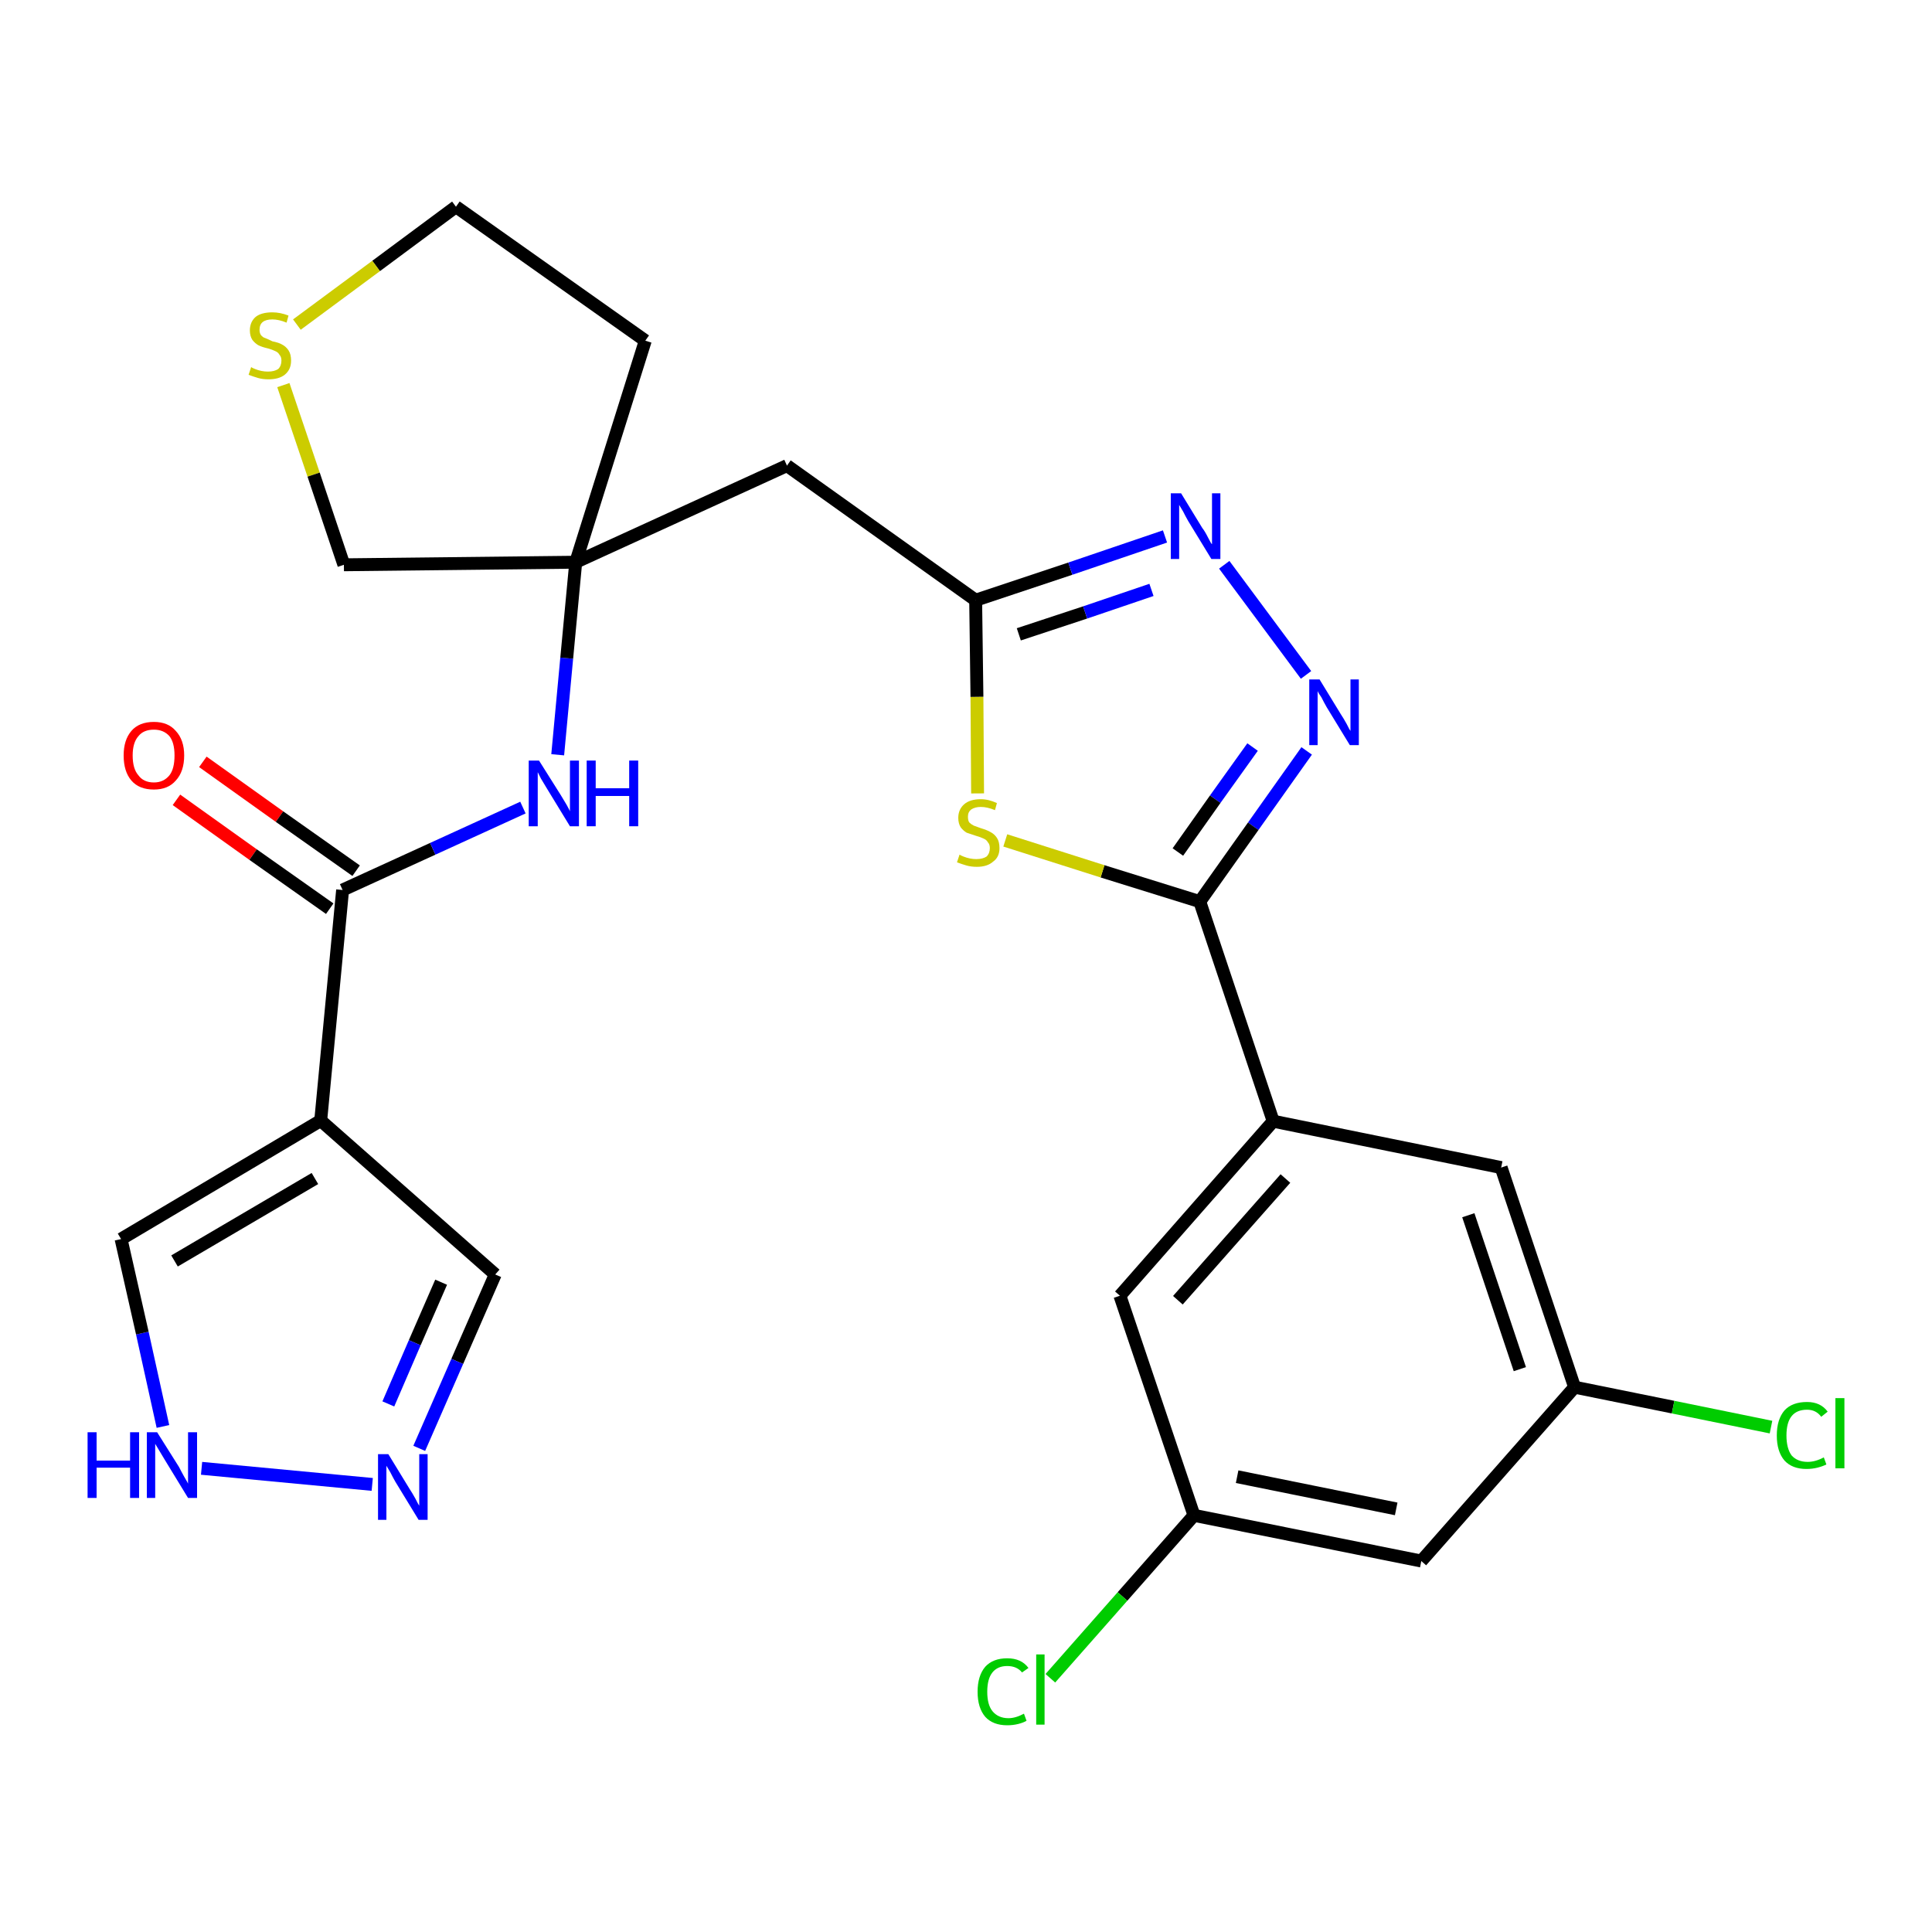 <?xml version='1.0' encoding='iso-8859-1'?>
<svg version='1.1' baseProfile='full'
              xmlns='http://www.w3.org/2000/svg'
                      xmlns:rdkit='http://www.rdkit.org/xml'
                      xmlns:xlink='http://www.w3.org/1999/xlink'
                  xml:space='preserve'
width='300px' height='300px' viewBox='0 0 300 300'>
<!-- END OF HEADER -->
<path class='bond-0 atom-0 atom-1' d='M 27.4,124.2 L 39.3,132.7' style='fill:none;fill-rule:evenodd;stroke:#FF0000;stroke-width:2.0px;stroke-linecap:butt;stroke-linejoin:miter;stroke-opacity:1' />
<path class='bond-0 atom-0 atom-1' d='M 39.3,132.7 L 51.2,141.1' style='fill:none;fill-rule:evenodd;stroke:#000000;stroke-width:2.0px;stroke-linecap:butt;stroke-linejoin:miter;stroke-opacity:1' />
<path class='bond-0 atom-0 atom-1' d='M 31.5,118.3 L 43.4,126.8' style='fill:none;fill-rule:evenodd;stroke:#FF0000;stroke-width:2.0px;stroke-linecap:butt;stroke-linejoin:miter;stroke-opacity:1' />
<path class='bond-0 atom-0 atom-1' d='M 43.4,126.8 L 55.3,135.2' style='fill:none;fill-rule:evenodd;stroke:#000000;stroke-width:2.0px;stroke-linecap:butt;stroke-linejoin:miter;stroke-opacity:1' />
<path class='bond-1 atom-1 atom-2' d='M 53.2,138.2 L 67.2,131.8' style='fill:none;fill-rule:evenodd;stroke:#000000;stroke-width:2.0px;stroke-linecap:butt;stroke-linejoin:miter;stroke-opacity:1' />
<path class='bond-1 atom-1 atom-2' d='M 67.2,131.8 L 81.2,125.4' style='fill:none;fill-rule:evenodd;stroke:#0000FF;stroke-width:2.0px;stroke-linecap:butt;stroke-linejoin:miter;stroke-opacity:1' />
<path class='bond-21 atom-1 atom-22' d='M 53.2,138.2 L 49.8,174.0' style='fill:none;fill-rule:evenodd;stroke:#000000;stroke-width:2.0px;stroke-linecap:butt;stroke-linejoin:miter;stroke-opacity:1' />
<path class='bond-2 atom-2 atom-3' d='M 86.6,117.2 L 88.0,102.2' style='fill:none;fill-rule:evenodd;stroke:#0000FF;stroke-width:2.0px;stroke-linecap:butt;stroke-linejoin:miter;stroke-opacity:1' />
<path class='bond-2 atom-2 atom-3' d='M 88.0,102.2 L 89.4,87.3' style='fill:none;fill-rule:evenodd;stroke:#000000;stroke-width:2.0px;stroke-linecap:butt;stroke-linejoin:miter;stroke-opacity:1' />
<path class='bond-3 atom-3 atom-4' d='M 89.4,87.3 L 122.2,72.3' style='fill:none;fill-rule:evenodd;stroke:#000000;stroke-width:2.0px;stroke-linecap:butt;stroke-linejoin:miter;stroke-opacity:1' />
<path class='bond-17 atom-3 atom-18' d='M 89.4,87.3 L 100.2,52.9' style='fill:none;fill-rule:evenodd;stroke:#000000;stroke-width:2.0px;stroke-linecap:butt;stroke-linejoin:miter;stroke-opacity:1' />
<path class='bond-26 atom-21 atom-3' d='M 53.4,87.7 L 89.4,87.3' style='fill:none;fill-rule:evenodd;stroke:#000000;stroke-width:2.0px;stroke-linecap:butt;stroke-linejoin:miter;stroke-opacity:1' />
<path class='bond-4 atom-4 atom-5' d='M 122.2,72.3 L 151.5,93.2' style='fill:none;fill-rule:evenodd;stroke:#000000;stroke-width:2.0px;stroke-linecap:butt;stroke-linejoin:miter;stroke-opacity:1' />
<path class='bond-5 atom-5 atom-6' d='M 151.5,93.2 L 166.2,88.3' style='fill:none;fill-rule:evenodd;stroke:#000000;stroke-width:2.0px;stroke-linecap:butt;stroke-linejoin:miter;stroke-opacity:1' />
<path class='bond-5 atom-5 atom-6' d='M 166.2,88.3 L 180.9,83.3' style='fill:none;fill-rule:evenodd;stroke:#0000FF;stroke-width:2.0px;stroke-linecap:butt;stroke-linejoin:miter;stroke-opacity:1' />
<path class='bond-5 atom-5 atom-6' d='M 158.2,98.5 L 168.5,95.1' style='fill:none;fill-rule:evenodd;stroke:#000000;stroke-width:2.0px;stroke-linecap:butt;stroke-linejoin:miter;stroke-opacity:1' />
<path class='bond-5 atom-5 atom-6' d='M 168.5,95.1 L 178.8,91.6' style='fill:none;fill-rule:evenodd;stroke:#0000FF;stroke-width:2.0px;stroke-linecap:butt;stroke-linejoin:miter;stroke-opacity:1' />
<path class='bond-28 atom-17 atom-5' d='M 151.8,123.2 L 151.7,108.2' style='fill:none;fill-rule:evenodd;stroke:#CCCC00;stroke-width:2.0px;stroke-linecap:butt;stroke-linejoin:miter;stroke-opacity:1' />
<path class='bond-28 atom-17 atom-5' d='M 151.7,108.2 L 151.5,93.2' style='fill:none;fill-rule:evenodd;stroke:#000000;stroke-width:2.0px;stroke-linecap:butt;stroke-linejoin:miter;stroke-opacity:1' />
<path class='bond-6 atom-6 atom-7' d='M 190.1,87.7 L 202.8,104.8' style='fill:none;fill-rule:evenodd;stroke:#0000FF;stroke-width:2.0px;stroke-linecap:butt;stroke-linejoin:miter;stroke-opacity:1' />
<path class='bond-7 atom-7 atom-8' d='M 202.9,116.6 L 194.6,128.3' style='fill:none;fill-rule:evenodd;stroke:#0000FF;stroke-width:2.0px;stroke-linecap:butt;stroke-linejoin:miter;stroke-opacity:1' />
<path class='bond-7 atom-7 atom-8' d='M 194.6,128.3 L 186.3,140.0' style='fill:none;fill-rule:evenodd;stroke:#000000;stroke-width:2.0px;stroke-linecap:butt;stroke-linejoin:miter;stroke-opacity:1' />
<path class='bond-7 atom-7 atom-8' d='M 194.5,116.0 L 188.7,124.1' style='fill:none;fill-rule:evenodd;stroke:#0000FF;stroke-width:2.0px;stroke-linecap:butt;stroke-linejoin:miter;stroke-opacity:1' />
<path class='bond-7 atom-7 atom-8' d='M 188.7,124.1 L 182.9,132.3' style='fill:none;fill-rule:evenodd;stroke:#000000;stroke-width:2.0px;stroke-linecap:butt;stroke-linejoin:miter;stroke-opacity:1' />
<path class='bond-8 atom-8 atom-9' d='M 186.3,140.0 L 197.7,174.1' style='fill:none;fill-rule:evenodd;stroke:#000000;stroke-width:2.0px;stroke-linecap:butt;stroke-linejoin:miter;stroke-opacity:1' />
<path class='bond-16 atom-8 atom-17' d='M 186.3,140.0 L 171.2,135.3' style='fill:none;fill-rule:evenodd;stroke:#000000;stroke-width:2.0px;stroke-linecap:butt;stroke-linejoin:miter;stroke-opacity:1' />
<path class='bond-16 atom-8 atom-17' d='M 171.2,135.3 L 156.1,130.5' style='fill:none;fill-rule:evenodd;stroke:#CCCC00;stroke-width:2.0px;stroke-linecap:butt;stroke-linejoin:miter;stroke-opacity:1' />
<path class='bond-9 atom-9 atom-10' d='M 197.7,174.1 L 173.9,201.2' style='fill:none;fill-rule:evenodd;stroke:#000000;stroke-width:2.0px;stroke-linecap:butt;stroke-linejoin:miter;stroke-opacity:1' />
<path class='bond-9 atom-9 atom-10' d='M 199.6,183.0 L 182.9,201.9' style='fill:none;fill-rule:evenodd;stroke:#000000;stroke-width:2.0px;stroke-linecap:butt;stroke-linejoin:miter;stroke-opacity:1' />
<path class='bond-29 atom-16 atom-9' d='M 233.1,181.3 L 197.7,174.1' style='fill:none;fill-rule:evenodd;stroke:#000000;stroke-width:2.0px;stroke-linecap:butt;stroke-linejoin:miter;stroke-opacity:1' />
<path class='bond-10 atom-10 atom-11' d='M 173.9,201.2 L 185.4,235.3' style='fill:none;fill-rule:evenodd;stroke:#000000;stroke-width:2.0px;stroke-linecap:butt;stroke-linejoin:miter;stroke-opacity:1' />
<path class='bond-11 atom-11 atom-12' d='M 185.4,235.3 L 174.3,247.9' style='fill:none;fill-rule:evenodd;stroke:#000000;stroke-width:2.0px;stroke-linecap:butt;stroke-linejoin:miter;stroke-opacity:1' />
<path class='bond-11 atom-11 atom-12' d='M 174.3,247.9 L 163.1,260.6' style='fill:none;fill-rule:evenodd;stroke:#00CC00;stroke-width:2.0px;stroke-linecap:butt;stroke-linejoin:miter;stroke-opacity:1' />
<path class='bond-12 atom-11 atom-13' d='M 185.4,235.3 L 220.7,242.4' style='fill:none;fill-rule:evenodd;stroke:#000000;stroke-width:2.0px;stroke-linecap:butt;stroke-linejoin:miter;stroke-opacity:1' />
<path class='bond-12 atom-11 atom-13' d='M 192.1,229.3 L 216.8,234.3' style='fill:none;fill-rule:evenodd;stroke:#000000;stroke-width:2.0px;stroke-linecap:butt;stroke-linejoin:miter;stroke-opacity:1' />
<path class='bond-13 atom-13 atom-14' d='M 220.7,242.4 L 244.5,215.4' style='fill:none;fill-rule:evenodd;stroke:#000000;stroke-width:2.0px;stroke-linecap:butt;stroke-linejoin:miter;stroke-opacity:1' />
<path class='bond-14 atom-14 atom-15' d='M 244.5,215.4 L 259.8,218.5' style='fill:none;fill-rule:evenodd;stroke:#000000;stroke-width:2.0px;stroke-linecap:butt;stroke-linejoin:miter;stroke-opacity:1' />
<path class='bond-14 atom-14 atom-15' d='M 259.8,218.5 L 275.0,221.6' style='fill:none;fill-rule:evenodd;stroke:#00CC00;stroke-width:2.0px;stroke-linecap:butt;stroke-linejoin:miter;stroke-opacity:1' />
<path class='bond-15 atom-14 atom-16' d='M 244.5,215.4 L 233.1,181.3' style='fill:none;fill-rule:evenodd;stroke:#000000;stroke-width:2.0px;stroke-linecap:butt;stroke-linejoin:miter;stroke-opacity:1' />
<path class='bond-15 atom-14 atom-16' d='M 236.0,212.6 L 228.0,188.7' style='fill:none;fill-rule:evenodd;stroke:#000000;stroke-width:2.0px;stroke-linecap:butt;stroke-linejoin:miter;stroke-opacity:1' />
<path class='bond-18 atom-18 atom-19' d='M 100.2,52.9 L 70.8,32.1' style='fill:none;fill-rule:evenodd;stroke:#000000;stroke-width:2.0px;stroke-linecap:butt;stroke-linejoin:miter;stroke-opacity:1' />
<path class='bond-19 atom-19 atom-20' d='M 70.8,32.1 L 58.4,41.3' style='fill:none;fill-rule:evenodd;stroke:#000000;stroke-width:2.0px;stroke-linecap:butt;stroke-linejoin:miter;stroke-opacity:1' />
<path class='bond-19 atom-19 atom-20' d='M 58.4,41.3 L 46.1,50.4' style='fill:none;fill-rule:evenodd;stroke:#CCCC00;stroke-width:2.0px;stroke-linecap:butt;stroke-linejoin:miter;stroke-opacity:1' />
<path class='bond-20 atom-20 atom-21' d='M 44.0,59.8 L 48.7,73.7' style='fill:none;fill-rule:evenodd;stroke:#CCCC00;stroke-width:2.0px;stroke-linecap:butt;stroke-linejoin:miter;stroke-opacity:1' />
<path class='bond-20 atom-20 atom-21' d='M 48.7,73.7 L 53.4,87.7' style='fill:none;fill-rule:evenodd;stroke:#000000;stroke-width:2.0px;stroke-linecap:butt;stroke-linejoin:miter;stroke-opacity:1' />
<path class='bond-22 atom-22 atom-23' d='M 49.8,174.0 L 76.9,197.9' style='fill:none;fill-rule:evenodd;stroke:#000000;stroke-width:2.0px;stroke-linecap:butt;stroke-linejoin:miter;stroke-opacity:1' />
<path class='bond-27 atom-26 atom-22' d='M 18.8,192.4 L 49.8,174.0' style='fill:none;fill-rule:evenodd;stroke:#000000;stroke-width:2.0px;stroke-linecap:butt;stroke-linejoin:miter;stroke-opacity:1' />
<path class='bond-27 atom-26 atom-22' d='M 27.1,195.8 L 48.9,183.0' style='fill:none;fill-rule:evenodd;stroke:#000000;stroke-width:2.0px;stroke-linecap:butt;stroke-linejoin:miter;stroke-opacity:1' />
<path class='bond-23 atom-23 atom-24' d='M 76.9,197.9 L 71.0,211.4' style='fill:none;fill-rule:evenodd;stroke:#000000;stroke-width:2.0px;stroke-linecap:butt;stroke-linejoin:miter;stroke-opacity:1' />
<path class='bond-23 atom-23 atom-24' d='M 71.0,211.4 L 65.1,224.9' style='fill:none;fill-rule:evenodd;stroke:#0000FF;stroke-width:2.0px;stroke-linecap:butt;stroke-linejoin:miter;stroke-opacity:1' />
<path class='bond-23 atom-23 atom-24' d='M 68.5,199.1 L 64.4,208.5' style='fill:none;fill-rule:evenodd;stroke:#000000;stroke-width:2.0px;stroke-linecap:butt;stroke-linejoin:miter;stroke-opacity:1' />
<path class='bond-23 atom-23 atom-24' d='M 64.4,208.5 L 60.3,218.0' style='fill:none;fill-rule:evenodd;stroke:#0000FF;stroke-width:2.0px;stroke-linecap:butt;stroke-linejoin:miter;stroke-opacity:1' />
<path class='bond-24 atom-24 atom-25' d='M 57.8,230.5 L 31.3,228.0' style='fill:none;fill-rule:evenodd;stroke:#0000FF;stroke-width:2.0px;stroke-linecap:butt;stroke-linejoin:miter;stroke-opacity:1' />
<path class='bond-25 atom-25 atom-26' d='M 25.3,221.5 L 22.1,207.0' style='fill:none;fill-rule:evenodd;stroke:#0000FF;stroke-width:2.0px;stroke-linecap:butt;stroke-linejoin:miter;stroke-opacity:1' />
<path class='bond-25 atom-25 atom-26' d='M 22.1,207.0 L 18.8,192.4' style='fill:none;fill-rule:evenodd;stroke:#000000;stroke-width:2.0px;stroke-linecap:butt;stroke-linejoin:miter;stroke-opacity:1' />
<path  class='atom-0' d='M 19.2 117.3
Q 19.2 114.9, 20.4 113.5
Q 21.6 112.1, 23.9 112.1
Q 26.1 112.1, 27.3 113.5
Q 28.6 114.9, 28.6 117.3
Q 28.6 119.8, 27.3 121.2
Q 26.1 122.6, 23.9 122.6
Q 21.6 122.6, 20.4 121.2
Q 19.2 119.8, 19.2 117.3
M 23.9 121.5
Q 25.4 121.5, 26.3 120.4
Q 27.1 119.4, 27.1 117.3
Q 27.1 115.3, 26.3 114.3
Q 25.4 113.3, 23.9 113.3
Q 22.3 113.3, 21.5 114.3
Q 20.6 115.3, 20.6 117.3
Q 20.6 119.4, 21.5 120.4
Q 22.3 121.5, 23.9 121.5
' fill='#FF0000'/>
<path  class='atom-2' d='M 83.7 118.1
L 87.1 123.5
Q 87.4 124.0, 88.0 125.0
Q 88.5 125.9, 88.5 126.0
L 88.5 118.1
L 89.9 118.1
L 89.9 128.3
L 88.5 128.3
L 84.9 122.4
Q 84.5 121.7, 84.0 120.9
Q 83.6 120.1, 83.5 119.9
L 83.5 128.3
L 82.1 128.3
L 82.1 118.1
L 83.7 118.1
' fill='#0000FF'/>
<path  class='atom-2' d='M 91.1 118.1
L 92.5 118.1
L 92.5 122.4
L 97.7 122.4
L 97.7 118.1
L 99.1 118.1
L 99.1 128.3
L 97.7 128.3
L 97.7 123.6
L 92.5 123.6
L 92.5 128.3
L 91.1 128.3
L 91.1 118.1
' fill='#0000FF'/>
<path  class='atom-6' d='M 183.4 76.6
L 186.7 82.0
Q 187.1 82.5, 187.6 83.5
Q 188.1 84.5, 188.2 84.5
L 188.2 76.6
L 189.5 76.6
L 189.5 86.8
L 188.1 86.8
L 184.5 80.9
Q 184.1 80.2, 183.7 79.4
Q 183.2 78.6, 183.1 78.4
L 183.1 86.8
L 181.8 86.8
L 181.8 76.6
L 183.4 76.6
' fill='#0000FF'/>
<path  class='atom-7' d='M 204.9 105.5
L 208.2 110.9
Q 208.6 111.5, 209.1 112.4
Q 209.6 113.4, 209.7 113.5
L 209.7 105.5
L 211.0 105.5
L 211.0 115.7
L 209.6 115.7
L 206.0 109.8
Q 205.6 109.1, 205.2 108.3
Q 204.7 107.6, 204.6 107.3
L 204.6 115.7
L 203.3 115.7
L 203.3 105.5
L 204.9 105.5
' fill='#0000FF'/>
<path  class='atom-12' d='M 151.8 262.7
Q 151.8 260.2, 153.0 258.8
Q 154.2 257.5, 156.4 257.5
Q 158.6 257.5, 159.7 259.0
L 158.7 259.7
Q 157.9 258.7, 156.4 258.7
Q 154.9 258.7, 154.1 259.7
Q 153.3 260.7, 153.3 262.7
Q 153.3 264.7, 154.1 265.7
Q 155.0 266.8, 156.6 266.8
Q 157.7 266.8, 159.0 266.1
L 159.4 267.2
Q 158.9 267.5, 158.1 267.7
Q 157.3 267.9, 156.4 267.9
Q 154.2 267.9, 153.0 266.6
Q 151.8 265.2, 151.8 262.7
' fill='#00CC00'/>
<path  class='atom-12' d='M 160.9 256.9
L 162.2 256.9
L 162.2 267.8
L 160.9 267.8
L 160.9 256.9
' fill='#00CC00'/>
<path  class='atom-15' d='M 275.9 222.9
Q 275.9 220.4, 277.1 219.0
Q 278.3 217.7, 280.6 217.7
Q 282.7 217.7, 283.8 219.2
L 282.8 220.0
Q 282.0 218.9, 280.6 218.9
Q 279.0 218.9, 278.2 219.9
Q 277.4 220.9, 277.4 222.9
Q 277.4 224.9, 278.2 226.0
Q 279.1 227.0, 280.7 227.0
Q 281.9 227.0, 283.2 226.3
L 283.6 227.4
Q 283.0 227.7, 282.2 227.9
Q 281.4 228.1, 280.5 228.1
Q 278.3 228.1, 277.1 226.8
Q 275.9 225.4, 275.9 222.9
' fill='#00CC00'/>
<path  class='atom-15' d='M 285.0 217.1
L 286.4 217.1
L 286.4 228.0
L 285.0 228.0
L 285.0 217.1
' fill='#00CC00'/>
<path  class='atom-17' d='M 149.0 132.7
Q 149.1 132.8, 149.6 133.0
Q 150.1 133.2, 150.6 133.3
Q 151.1 133.4, 151.6 133.4
Q 152.6 133.4, 153.2 133.0
Q 153.7 132.5, 153.7 131.7
Q 153.7 131.1, 153.4 130.8
Q 153.2 130.4, 152.7 130.2
Q 152.3 130.0, 151.6 129.8
Q 150.7 129.5, 150.1 129.3
Q 149.6 129.0, 149.2 128.5
Q 148.8 127.9, 148.8 127.0
Q 148.8 125.7, 149.7 124.9
Q 150.6 124.1, 152.3 124.1
Q 153.5 124.1, 154.8 124.7
L 154.5 125.8
Q 153.3 125.3, 152.3 125.3
Q 151.4 125.3, 150.8 125.7
Q 150.3 126.1, 150.3 126.8
Q 150.3 127.4, 150.5 127.7
Q 150.8 128.0, 151.2 128.2
Q 151.7 128.4, 152.3 128.6
Q 153.3 128.9, 153.8 129.2
Q 154.4 129.5, 154.8 130.1
Q 155.2 130.7, 155.2 131.7
Q 155.2 133.1, 154.2 133.8
Q 153.3 134.6, 151.7 134.6
Q 150.8 134.6, 150.1 134.4
Q 149.4 134.2, 148.6 133.9
L 149.0 132.7
' fill='#CCCC00'/>
<path  class='atom-20' d='M 39.0 57.0
Q 39.1 57.1, 39.6 57.3
Q 40.1 57.5, 40.6 57.6
Q 41.1 57.7, 41.6 57.7
Q 42.6 57.7, 43.2 57.3
Q 43.7 56.8, 43.7 56.0
Q 43.7 55.4, 43.4 55.1
Q 43.2 54.7, 42.7 54.5
Q 42.3 54.3, 41.6 54.1
Q 40.7 53.9, 40.1 53.6
Q 39.6 53.3, 39.2 52.8
Q 38.8 52.2, 38.8 51.3
Q 38.8 50.0, 39.7 49.2
Q 40.6 48.5, 42.3 48.5
Q 43.5 48.5, 44.8 49.0
L 44.5 50.1
Q 43.3 49.6, 42.3 49.6
Q 41.3 49.6, 40.8 50.0
Q 40.3 50.4, 40.3 51.2
Q 40.3 51.7, 40.5 52.0
Q 40.8 52.4, 41.2 52.5
Q 41.7 52.7, 42.3 53.0
Q 43.3 53.2, 43.8 53.5
Q 44.4 53.8, 44.8 54.4
Q 45.2 55.0, 45.2 56.0
Q 45.2 57.4, 44.2 58.2
Q 43.3 58.9, 41.7 58.9
Q 40.8 58.9, 40.1 58.7
Q 39.4 58.5, 38.6 58.2
L 39.0 57.0
' fill='#CCCC00'/>
<path  class='atom-24' d='M 60.3 225.8
L 63.6 231.2
Q 64.0 231.8, 64.5 232.7
Q 65.0 233.7, 65.1 233.8
L 65.1 225.8
L 66.4 225.8
L 66.4 236.0
L 65.0 236.0
L 61.4 230.1
Q 61.0 229.4, 60.6 228.6
Q 60.1 227.8, 60.0 227.6
L 60.0 236.0
L 58.7 236.0
L 58.7 225.8
L 60.3 225.8
' fill='#0000FF'/>
<path  class='atom-25' d='M 13.6 222.4
L 15.0 222.4
L 15.0 226.8
L 20.2 226.8
L 20.2 222.4
L 21.6 222.4
L 21.6 232.6
L 20.2 232.6
L 20.2 227.9
L 15.0 227.9
L 15.0 232.6
L 13.6 232.6
L 13.6 222.4
' fill='#0000FF'/>
<path  class='atom-25' d='M 24.4 222.4
L 27.8 227.8
Q 28.1 228.4, 28.6 229.3
Q 29.2 230.3, 29.2 230.4
L 29.2 222.4
L 30.6 222.4
L 30.6 232.6
L 29.2 232.6
L 25.6 226.7
Q 25.2 226.0, 24.7 225.2
Q 24.3 224.5, 24.1 224.2
L 24.1 232.6
L 22.8 232.6
L 22.8 222.4
L 24.4 222.4
' fill='#0000FF'/>
</svg>

